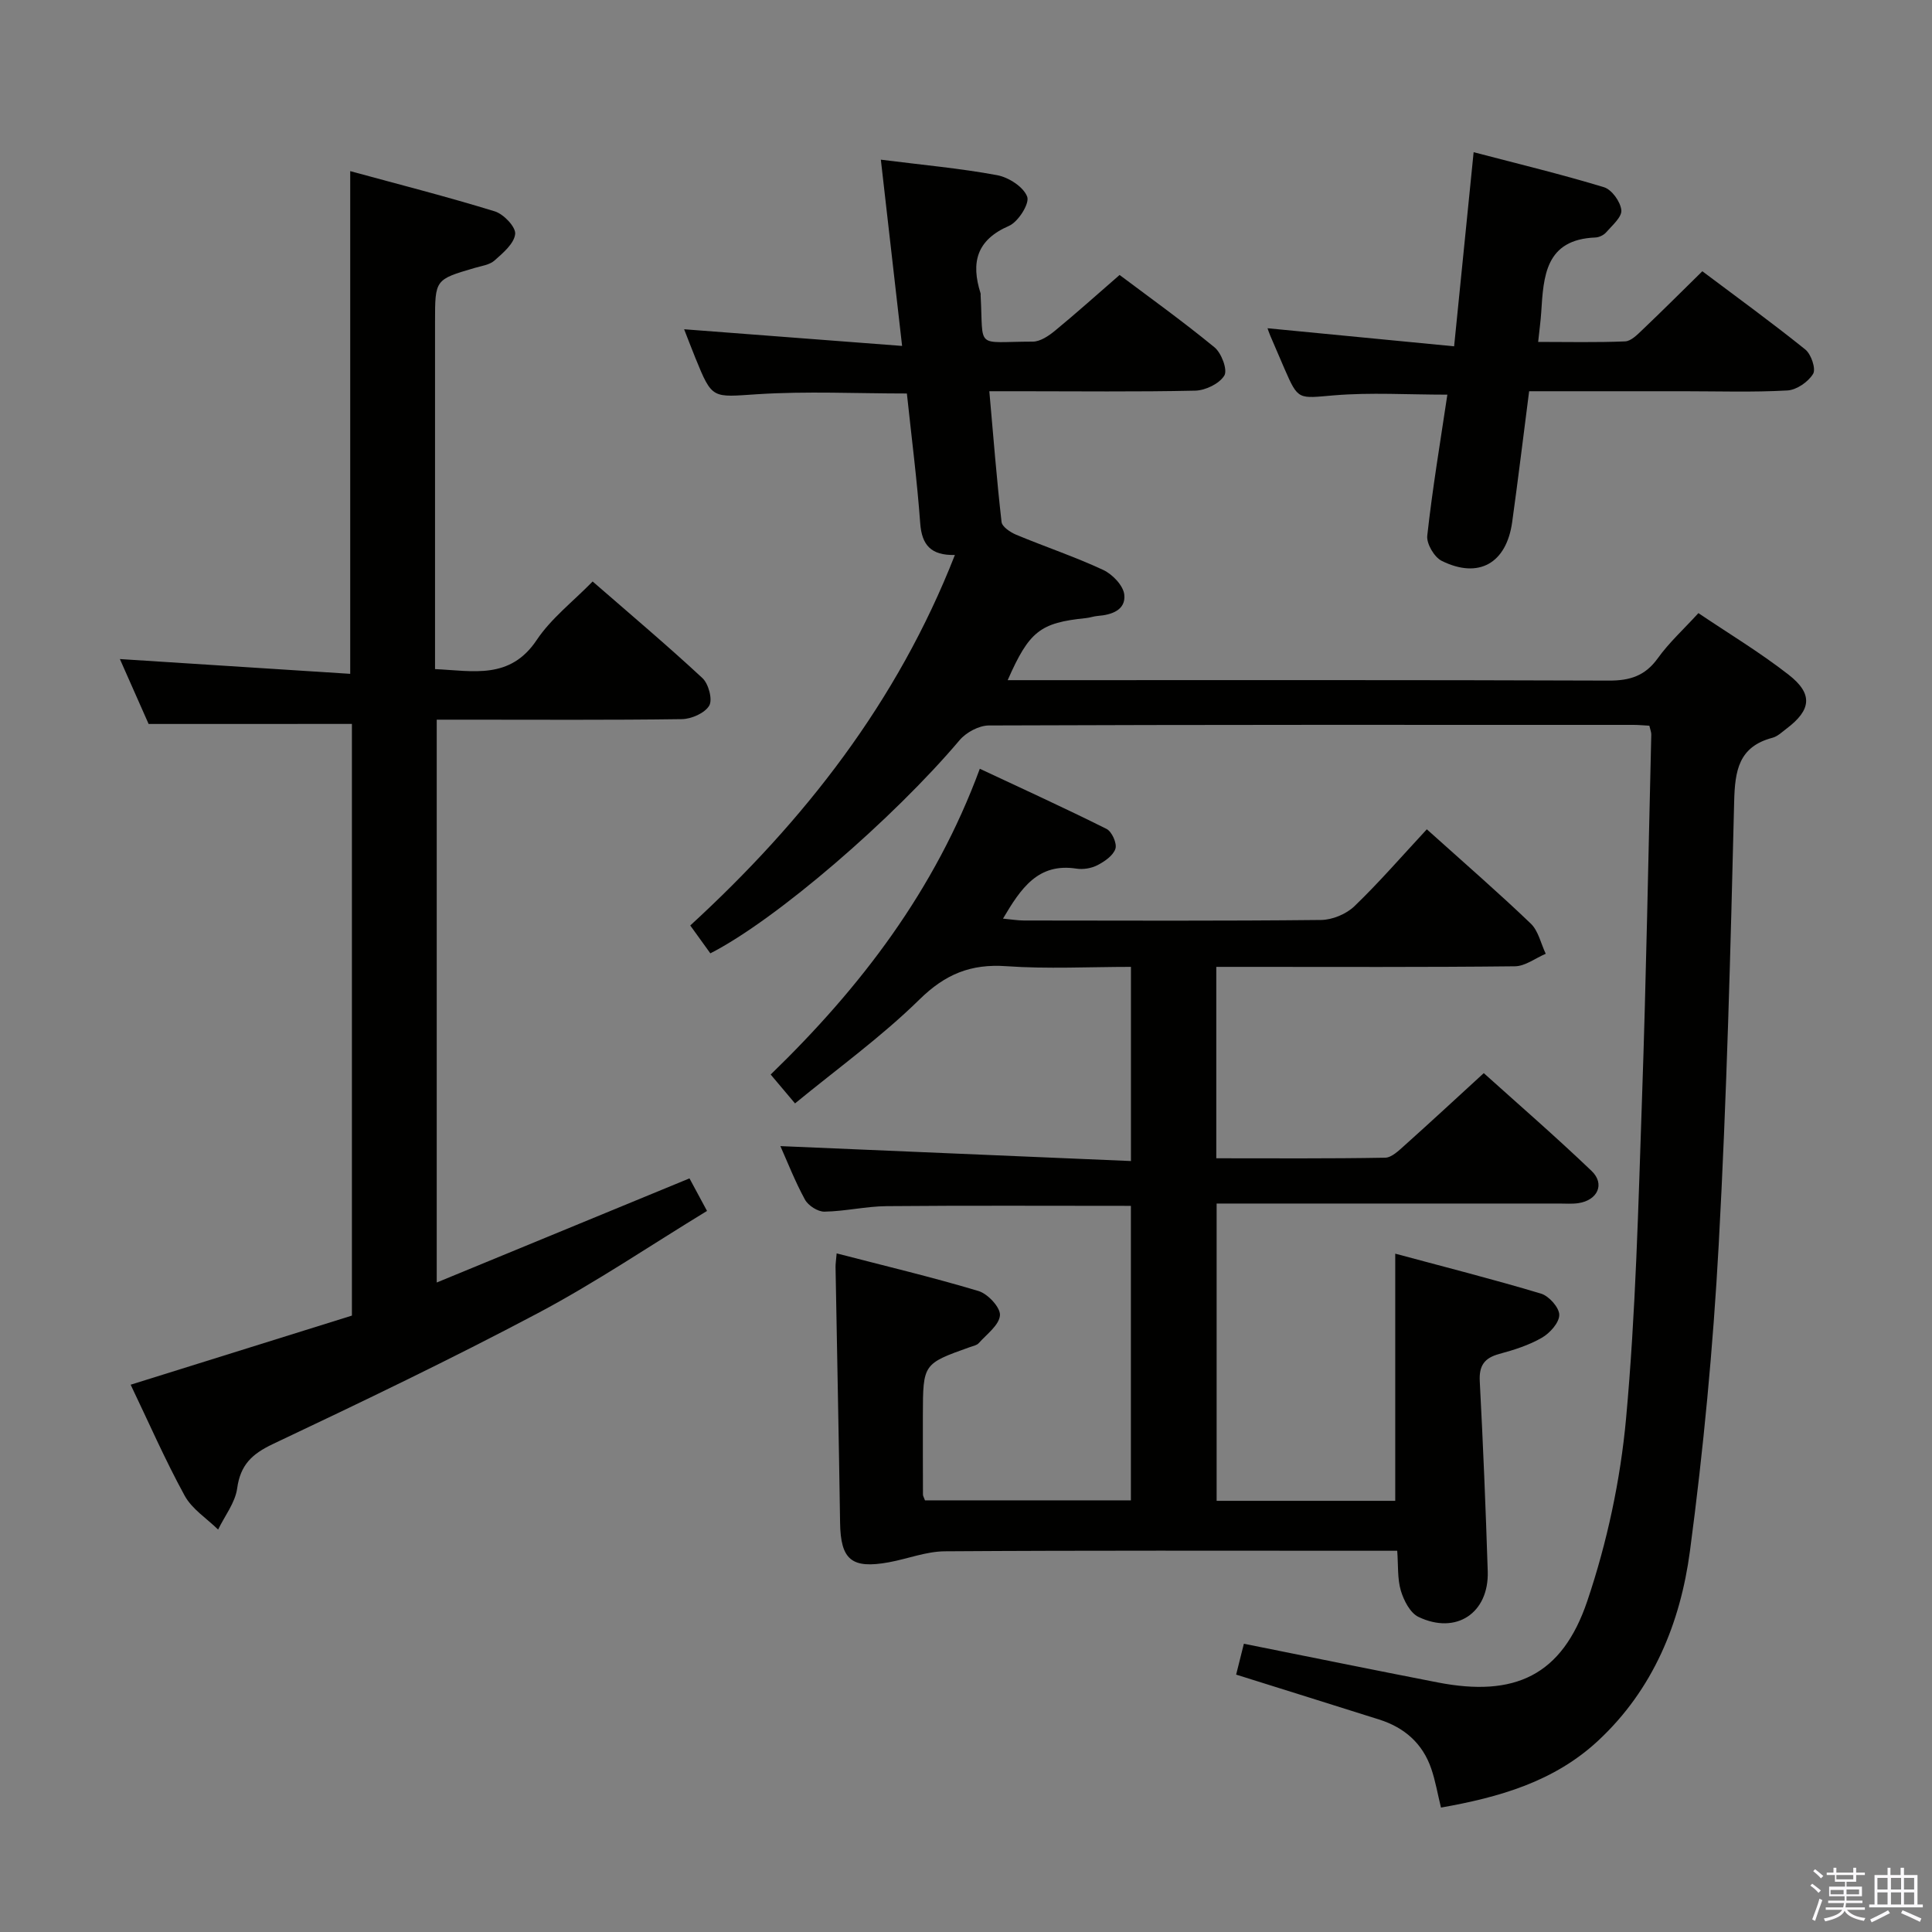 <svg enable-background="new 0 0 400 400" viewBox="0 0 400 400" xmlns="http://www.w3.org/2000/svg"><rect x="0" y="0" width="400" height="400" fill="#808080" stroke="none"/><path d="m374.8 390.4.4-.4c.7.5 1.3 1 1.8 1.4l-.5.5c-.5-.6-1.1-1.1-1.7-1.5zm1 7.3-.6-.3c.5-1.4 1.1-2.8 1.5-4.3.2.1.4.2.6.3-.5 1.3-1 2.8-1.5 4.3zm-.4-10.3.4-.4c.4.3 1 .8 1.7 1.4l-.5.5c-.4-.5-1-1-1.6-1.5zm2.5.3h1.7v-1h.6v1h3.5v-1h.6v1h1.8v.5h-1.8v1.4h-2v1h3.2v2h-3.2v.9h3.3v.5h-3.4c0 .3-.1.6-.1.9h4v.5h-3.7c.7.9 1.9 1.5 3.8 1.7-.1.2-.2.4-.3.6-2.1-.4-3.5-1.1-4-2.1-.4 1-1.8 1.7-4 2.2-.1-.2-.2-.4-.3-.6 2.1-.4 3.4-1 3.8-1.8h-3.4v-.5h3.6c.1-.3.1-.6.2-.9h-3.3v-.5h3.4c0-.3 0-.6 0-.9h-3.2v-2h3.3v-1h-2.1v-1.4h-1.7v-.5zm1.1 3.5v1h2.7c0-.3 0-.4 0-.4 0-.2 0-.2 0-.2 0-.1 0-.2 0-.3h-2.7zm1.2-3v.9h3.5v-.9zm4.7 3h-2.6v.6.4h2.6z" fill="#fbfafc"/><path d="m393.6 386.7h.6v1.5h2.8v6.1h1.1v.6h-11.1v-.6h1.1v-6.1h2.7v-1.5h.6v1.5h2.1v-1.5zm-2.7 8.8.4.6c-1.2.6-2.5 1.3-3.8 1.9-.1-.2-.2-.4-.3-.6 1.2-.6 2.5-1.2 3.7-1.9zm-2.2-6.7v2.4h2.1v-2.4zm0 3v2.5h2.1v-2.5zm2.8-3v2.4h2.1v-2.4zm0 3v2.5h2.1v-2.5zm6 6.1c-1.4-.7-2.7-1.3-3.9-1.8l.3-.6c1.5.6 2.7 1.2 3.9 1.7zm-1.2-9.1h-2.1v2.4h2.1zm-2.1 3v2.5h2.1v-2.5z" fill="#fbfafc"/><g fill="#010100"><path d="m341.48 150.25c-1.31-.07-2.29-.17-3.28-.17-44.49-.01-88.98-.05-133.47.12-2.06.01-4.71 1.44-6.07 3.06-13.69 16.19-37.89 37.12-51.59 44.12-1.31-1.81-2.65-3.67-4.16-5.77 23.6-21.66 42.88-46.28 54.79-76.71-4.97.12-6.85-2.08-7.18-6.56-.65-8.93-1.8-17.82-2.76-26.87-10.44 0-20.74-.51-30.97.15-9.33.6-9.3 1.15-12.82-7.51-.87-2.15-1.69-4.32-2.33-5.94 14.84 1.13 29.78 2.27 45.13 3.45-1.56-13.66-2.96-25.93-4.4-38.56 8.68 1.1 16.45 1.79 24.08 3.21 2.38.44 5.47 2.43 6.22 4.46.53 1.42-1.86 5.21-3.78 6.04-6.75 2.93-7.88 7.62-5.88 13.94.05.15.01.33.02.5.62 11.3-1.29 9.53 10.79 9.52 1.56 0 3.32-1.2 4.63-2.28 4.38-3.6 8.59-7.39 13.35-11.52 5.75 4.32 12.88 9.43 19.65 14.98 1.44 1.18 2.74 4.65 2.04 5.83-1.01 1.69-3.9 3.09-6.02 3.14-12.18.27-24.35.12-36.51.12-1.8 0-3.59 0-6.13 0 .83 9.34 1.52 18.22 2.53 27.06.11 1.01 1.83 2.15 3.05 2.66 5.98 2.49 12.14 4.55 18 7.28 1.91.89 4.16 3.23 4.36 5.11.35 3.17-2.58 4.19-5.48 4.41-.82.06-1.63.37-2.45.45-9.47.96-11.75 2.7-16.21 12.85h5.5c39.66 0 79.32-.06 118.97.09 4.38.02 7.52-.99 10.14-4.64 2.31-3.22 5.31-5.95 8.4-9.33 6.19 4.18 12.71 8.1 18.67 12.75 5.11 3.98 4.7 7.3-.43 11.17-.93.7-1.85 1.61-2.92 1.89-7.01 1.85-7.76 6.82-7.92 13.2-.75 30.6-1.53 61.21-3.2 91.77-1.16 21.2-3.16 42.4-5.96 63.45-1.98 14.83-7.6 28.61-18.99 39.21-9.13 8.5-20.49 11.73-32.55 13.86-.73-2.97-1.16-5.57-2.01-8.04-1.79-5.25-5.57-8.55-10.82-10.2-9.78-3.09-19.58-6.15-29.58-9.29.57-2.26 1.07-4.29 1.6-6.39 13.53 2.71 26.82 5.42 40.13 8.01 15.95 3.1 25.75-1.41 30.97-16.85 4.1-12.14 6.86-25.04 8.03-37.8 2.01-22 2.54-44.14 3.3-66.24.87-25.11 1.31-50.23 1.92-75.34.02-.47-.19-.94-.4-1.85z"/><path d="m295.41 171.7c8 7.19 14.92 13.19 21.52 19.52 1.58 1.51 2.09 4.14 3.1 6.25-2.13.9-4.25 2.57-6.38 2.59-18.66.21-37.32.12-55.98.12-1.82 0-3.63 0-5.85 0v39.63c11.77 0 23.37.09 34.96-.12 1.36-.02 2.84-1.49 4.03-2.55 5.32-4.76 10.56-9.62 16.39-14.96 6.89 6.21 14.78 13.04 22.31 20.24 2.84 2.71 1.26 6.09-2.73 6.68-1.31.19-2.66.08-3.99.08-21.66 0-43.32 0-64.98 0-1.82 0-3.65 0-5.92 0v61.55h36.98c0-16.89 0-33.59 0-51.17 9.91 2.67 20.11 5.25 30.18 8.27 1.65.49 3.78 2.89 3.78 4.4 0 1.62-1.95 3.79-3.61 4.74-2.69 1.55-5.78 2.53-8.82 3.35-3.08.84-4.2 2.41-4.03 5.66.69 13.11 1.23 26.23 1.65 39.35.27 8.63-6.53 13.18-14.35 9.43-1.72-.83-3.03-3.4-3.64-5.43-.73-2.46-.52-5.21-.75-8.26-1.93 0-3.56 0-5.19 0-29.49 0-58.98-.09-88.48.11-3.86.03-7.69 1.56-11.56 2.27-7.76 1.42-10.01-.52-10.12-8.21-.26-17.64-.63-35.28-.94-52.92-.01-.64.1-1.29.23-2.82 10.02 2.6 19.79 4.92 29.39 7.8 1.92.58 4.55 3.41 4.42 5.02-.16 2.04-2.75 3.92-4.4 5.77-.4.45-1.18.58-1.81.81-9.71 3.46-9.72 3.46-9.75 14.04-.01 5.5 0 10.99.02 16.49 0 .3.2.6.42 1.2h42.63c0-20.3 0-40.64 0-60.97-17.02 0-33.8-.09-50.58.06-4.3.04-8.58 1.07-12.88 1.14-1.36.02-3.34-1.25-4.02-2.49-2.06-3.77-3.63-7.81-5.09-11.08 23.88 1.02 47.99 2.04 72.58 3.09 0-13.71 0-26.58 0-40.2-8.63 0-17.25.46-25.8-.14-7.35-.52-12.64 1.64-17.99 6.9-7.9 7.75-16.98 14.3-25.76 21.51-1.91-2.27-3.38-4.02-5.04-5.98 18.65-18.07 34.01-38.13 43.3-63.31 9.01 4.23 17.7 8.19 26.24 12.46 1.1.55 2.19 2.99 1.84 4.09-.45 1.41-2.21 2.63-3.69 3.4-1.26.66-2.97.95-4.38.73-7.97-1.23-11.5 4.08-15.21 10.35 1.65.15 3 .39 4.36.39 20.49.02 40.99.11 61.48-.11 2.34-.02 5.21-1.21 6.9-2.83 5.14-4.94 9.82-10.36 15.01-15.94z"/><path d="m30.77 149.89c-1.75-3.94-3.82-8.61-5.95-13.44 16.05 1.03 31.69 2.03 47.69 3.06 0-35.01 0-69.03 0-104.08 10.03 2.74 20.06 5.29 29.93 8.33 1.83.56 4.38 3.24 4.22 4.69-.21 1.98-2.51 3.92-4.27 5.48-1.03.92-2.72 1.13-4.14 1.55-8.17 2.4-8.18 2.38-8.18 11.13v65.98 5.94c7.92.36 15.53 2.24 21.06-6.04 2.99-4.47 7.49-7.92 11.57-12.1 7.83 6.82 15.44 13.23 22.73 20 1.27 1.18 2.14 4.45 1.41 5.7-.91 1.55-3.68 2.77-5.66 2.8-14.99.21-29.99.11-44.98.11-1.81 0-3.62 0-5.78 0v116.53c17.55-7.23 34.8-14.34 52.33-21.56 1.12 2.08 2.21 4.1 3.63 6.74-11.72 7.14-23 14.79-34.97 21.14-18.04 9.56-36.47 18.39-54.93 27.13-4.32 2.05-6.71 4.31-7.38 9.18-.41 2.96-2.57 5.69-3.94 8.52-2.36-2.31-5.41-4.24-6.93-7.02-4.06-7.42-7.45-15.19-11.18-22.97 15.4-4.81 30.64-9.57 45.81-14.31 0-41.37 0-82 0-122.5-13.78.01-27.47.01-42.09.01z"/><path d="m299.66 81.71c-8.26 0-15.9-.49-23.45.14-7.43.62-7.39 1.12-10.29-5.55-.99-2.28-1.98-4.57-2.95-6.86-.26-.61-.46-1.25-.54-1.48 12.42 1.2 25.03 2.42 38.63 3.74 1.39-13.87 2.68-26.65 4.04-40.19 9.24 2.42 18.19 4.58 26.98 7.25 1.62.49 3.42 3 3.6 4.75.15 1.42-1.9 3.16-3.15 4.6-.5.57-1.45 1.03-2.21 1.06-10.4.41-10.75 8.01-11.23 15.55-.12 1.79-.37 3.58-.63 6.07 6.15 0 12.08.14 18-.11 1.23-.05 2.53-1.39 3.57-2.38 4.09-3.89 8.08-7.88 12.42-12.14 7.14 5.36 14.37 10.61 21.33 16.21 1.21.98 2.23 4.01 1.6 5.04-1.01 1.66-3.41 3.32-5.31 3.43-7.14.4-14.32.16-21.48.16-10.61 0-21.23 0-32 0-1.21 9.37-2.28 18.25-3.51 27.09-1.19 8.55-6.94 11.82-14.59 8.03-1.54-.76-3.18-3.56-2.99-5.22 1.07-9.71 2.69-19.36 4.16-29.19z"/></g></svg>